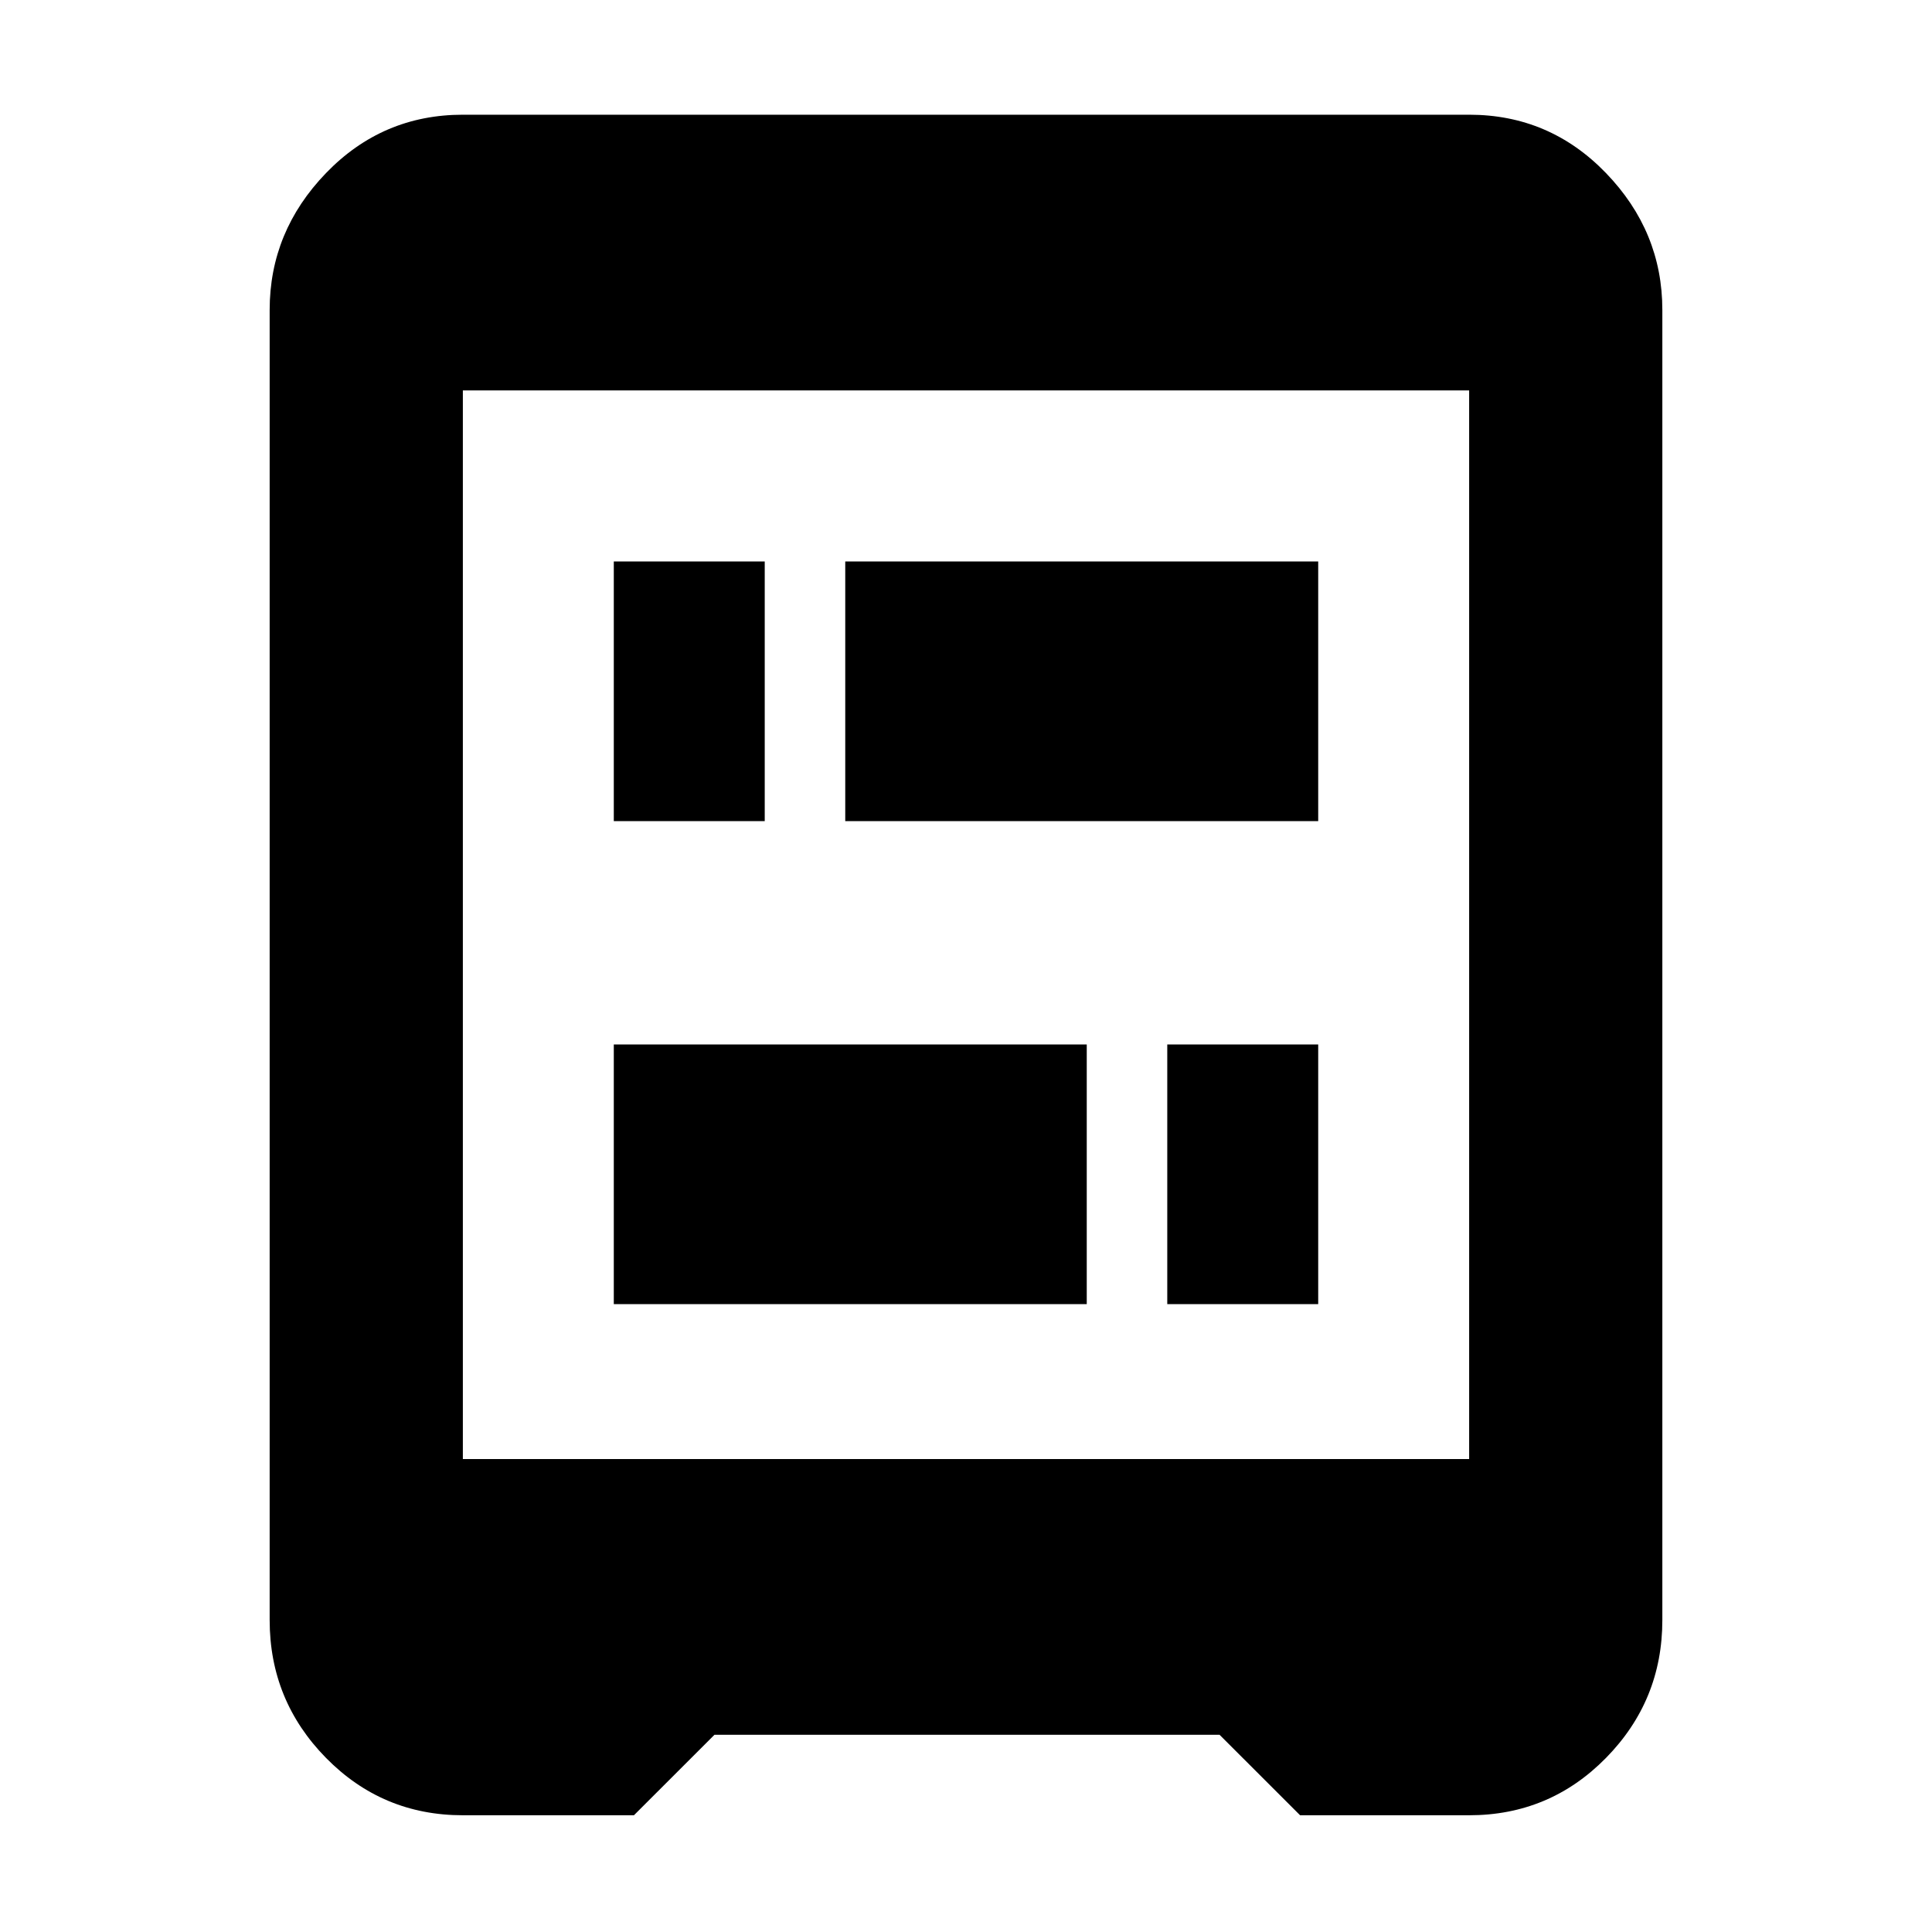 <svg xmlns="http://www.w3.org/2000/svg" height="40" width="40"><path d="M12.708 17V11.625H15.833V17ZM24.167 27V21.625H27.292V27ZM12.708 27V21.625H22.5V27ZM17.5 17V11.625H27.292V17ZM9.583 30.208H30.417V8.083H9.583ZM9.583 37.583Q7.917 37.583 6.75 36.396Q5.583 35.208 5.583 33.542V6.417Q5.583 4.792 6.75 3.583Q7.917 2.375 9.583 2.375H30.417Q32.083 2.375 33.25 3.583Q34.417 4.792 34.417 6.417V33.542Q34.417 35.208 33.25 36.396Q32.083 37.583 30.417 37.583H26.917L25.25 35.917H14.792L13.125 37.583Z"/></svg>